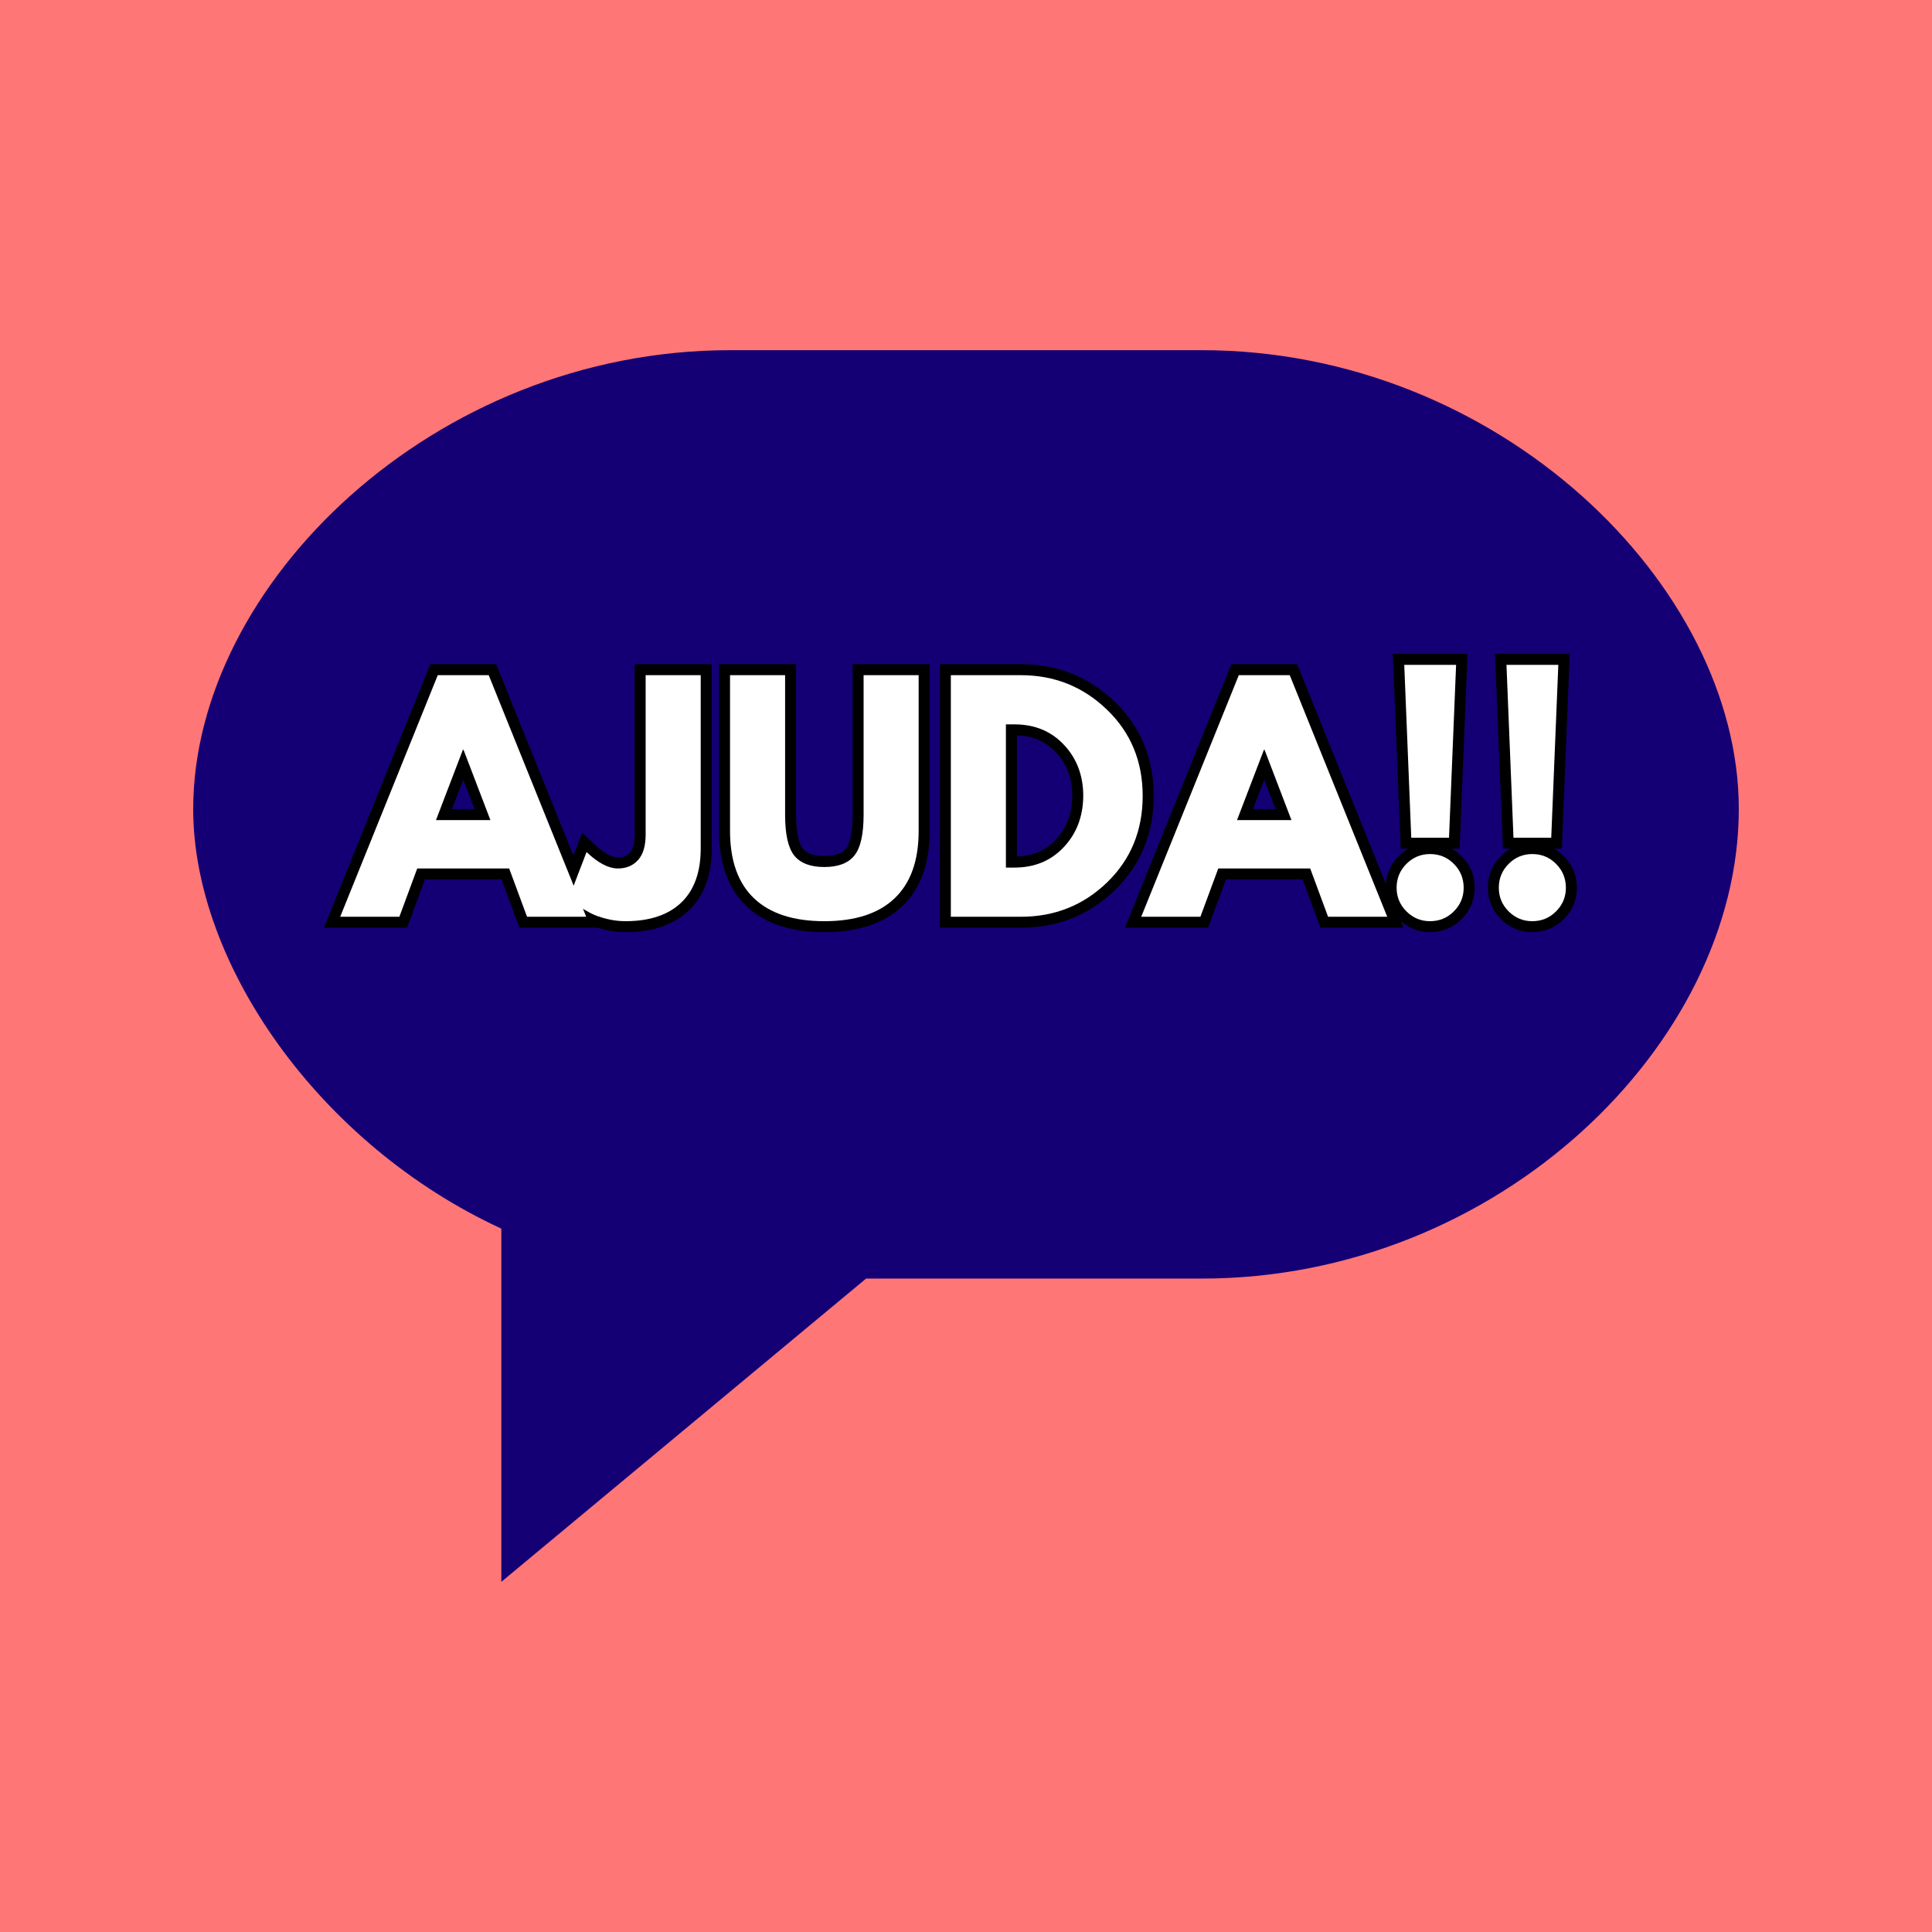 <svg xmlns="http://www.w3.org/2000/svg" xmlns:xlink="http://www.w3.org/1999/xlink" width="500" zoomAndPan="magnify" viewBox="0 0 375 375" height="500" preserveAspectRatio="xMidYMid meet" version="1.0"><defs><g/><clipPath id="207461850b"><path d="M 37.5 67.969 L 338 67.969 L 338 307.031 L 37.5 307.031 Z M 37.5 67.969 " clip-rule="nonzero"/></clipPath><clipPath id="48454058a4"><path d="M 233.258 67.969 L 141.734 67.969 C 84.164 67.969 37.5 113.555 37.5 157.031 C 37.5 187.062 61.965 222.18 97.309 238.473 L 97.309 307.031 L 168.102 248.172 L 233.258 248.172 C 290.832 248.172 337.5 202.586 337.5 157.031 C 337.504 113.555 290.832 67.969 233.258 67.969 Z M 233.258 67.969 " clip-rule="nonzero"/></clipPath></defs><rect x="-37.5" width="450" fill="#ffffff" y="-37.5" height="450" fill-opacity="1"/><rect x="-37.5" width="450" fill="#ff7676" y="-37.5" height="450" fill-opacity="1"/><g clip-path="url(#207461850b)"><g clip-path="url(#48454058a4)"><path fill="#140074" d="M 37.5 67.969 L 337.5 67.969 L 337.5 307.031 L 37.5 307.031 Z M 37.5 67.969 " fill-opacity="1" fill-rule="nonzero"/></g></g><path stroke-linecap="butt" transform="matrix(1.066, 0, 0, 1.066, 67.609, 123.576)" fill="none" stroke-linejoin="miter" d="M 25.563 7.004 L 43.32 50.999 L 32.554 50.999 L 29.297 42.197 L 12.554 42.197 L 9.3 50.999 L -1.481 50.999 L 16.277 7.004 Z M 25.885 33.395 L 20.978 20.599 L 20.872 20.599 L 15.966 33.395 Z M 64.167 7.004 L 64.167 38.58 C 64.167 42.875 62.983 46.151 60.612 48.408 C 58.252 50.665 54.87 51.794 50.469 51.794 C 49.289 51.794 48.131 51.651 46.995 51.365 C 45.856 51.087 44.896 50.742 44.115 50.336 C 43.335 49.929 42.631 49.511 42.008 49.086 C 41.393 48.654 40.938 48.295 40.652 48.02 L 40.172 47.587 L 43.375 39.218 C 45.467 41.204 47.366 42.197 49.077 42.197 C 50.605 42.197 51.829 41.695 52.748 40.687 C 53.676 39.672 54.141 38.115 54.141 36.015 L 54.141 7.004 Z M 103.852 7.004 L 103.852 35.378 C 103.852 40.775 102.393 44.865 99.476 47.642 C 96.56 50.409 92.294 51.794 86.677 51.794 C 81.063 51.794 76.798 50.409 73.881 47.642 C 70.964 44.865 69.506 40.775 69.506 35.378 L 69.506 7.004 L 79.531 7.004 L 79.531 32.446 C 79.531 35.997 80.088 38.467 81.21 39.855 C 82.331 41.244 84.152 41.937 86.677 41.937 C 89.205 41.937 91.026 41.244 92.148 39.855 C 93.265 38.467 93.826 35.997 93.826 32.446 L 93.826 7.004 Z M 109.715 7.004 L 122.459 7.004 C 128.572 7.004 133.797 9.093 138.136 13.267 C 142.478 17.444 144.647 22.677 144.647 28.969 C 144.647 35.297 142.485 40.555 138.165 44.736 C 133.841 48.914 128.608 50.999 122.459 50.999 L 109.715 50.999 Z M 119.74 42.043 L 121.29 42.043 C 124.944 42.043 127.934 40.808 130.261 38.346 C 132.595 35.872 133.779 32.765 133.815 29.024 C 133.815 25.29 132.65 22.182 130.327 19.701 C 128 17.21 124.988 15.964 121.29 15.964 L 119.74 15.964 Z M 171.412 7.004 L 189.173 50.999 L 178.403 50.999 L 175.149 42.197 L 158.407 42.197 L 155.153 50.999 L 144.372 50.999 L 162.13 7.004 Z M 171.738 33.395 L 166.831 20.599 L 166.725 20.599 L 161.818 33.395 Z M 193.548 36.602 L 192.258 5.132 L 201.701 5.132 L 200.423 36.602 Z M 196.96 39.581 C 198.66 39.581 200.107 40.182 201.295 41.38 C 202.493 42.567 203.094 44.011 203.094 45.715 C 203.094 47.389 202.493 48.822 201.295 50.009 C 200.107 51.2 198.66 51.794 196.96 51.794 C 195.285 51.794 193.852 51.2 192.665 50.009 C 191.474 48.822 190.88 47.389 190.88 45.715 C 190.88 44.011 191.474 42.567 192.665 41.38 C 193.852 40.182 195.285 39.581 196.96 39.581 Z M 212.159 36.602 L 210.873 5.132 L 220.313 5.132 L 219.034 36.602 Z M 215.571 39.581 C 217.271 39.581 218.719 40.182 219.906 41.38 C 221.104 42.567 221.705 44.011 221.705 45.715 C 221.705 47.389 221.104 48.822 219.906 50.009 C 218.719 51.2 217.271 51.794 215.571 51.794 C 213.896 51.794 212.464 51.2 211.276 50.009 C 210.085 48.822 209.492 47.389 209.492 45.715 C 209.492 44.011 210.085 42.567 211.276 41.38 C 212.464 40.182 213.896 39.581 215.571 39.581 Z M 215.571 39.581 " stroke="#000000" stroke-width="4" stroke-opacity="1" stroke-miterlimit="4"/><g fill="#ffffff" fill-opacity="1"><g transform="translate(67.626, 177.943)"><g><path d="M 27.234 -46.891 L 46.156 0 L 34.672 0 L 31.203 -9.375 L 13.359 -9.375 L 9.891 0 L -1.594 0 L 17.344 -46.891 Z M 27.562 -18.766 L 22.344 -32.406 L 22.219 -32.406 L 17 -18.766 Z M 27.562 -18.766 "/></g></g></g><g fill="#ffffff" fill-opacity="1"><g transform="translate(112.195, 177.943)"><g><path d="M 23.812 -46.891 L 23.812 -13.25 C 23.812 -8.656 22.551 -5.156 20.031 -2.75 C 17.508 -0.344 13.898 0.859 9.203 0.859 C 7.953 0.859 6.719 0.703 5.5 0.391 C 4.289 0.086 3.27 -0.273 2.438 -0.703 C 1.602 -1.141 0.852 -1.586 0.188 -2.047 C -0.469 -2.504 -0.945 -2.883 -1.25 -3.188 L -1.766 -3.641 L 1.656 -12.562 C 3.883 -10.438 5.91 -9.375 7.734 -9.375 C 9.359 -9.375 10.66 -9.914 11.641 -11 C 12.629 -12.082 13.125 -13.738 13.125 -15.969 L 13.125 -46.891 Z M 23.812 -46.891 "/></g></g></g><g fill="#ffffff" fill-opacity="1"><g transform="translate(138.857, 177.943)"><g><path d="M 39.453 -46.891 L 39.453 -16.656 C 39.453 -10.895 37.895 -6.535 34.781 -3.578 C 31.676 -0.617 27.129 0.859 21.141 0.859 C 15.16 0.859 10.613 -0.617 7.5 -3.578 C 4.395 -6.535 2.844 -10.895 2.844 -16.656 L 2.844 -46.891 L 13.531 -46.891 L 13.531 -19.781 C 13.531 -15.988 14.125 -13.352 15.312 -11.875 C 16.508 -10.395 18.453 -9.656 21.141 -9.656 C 23.836 -9.656 25.781 -10.395 26.969 -11.875 C 28.164 -13.352 28.766 -15.988 28.766 -19.781 L 28.766 -46.891 Z M 39.453 -46.891 "/></g></g></g><g fill="#ffffff" fill-opacity="1"><g transform="translate(181.152, 177.943)"><g><path d="M 3.406 -46.891 L 17 -46.891 C 23.508 -46.891 29.078 -44.66 33.703 -40.203 C 38.328 -35.754 40.641 -30.176 40.641 -23.469 C 40.641 -16.727 38.336 -11.129 33.734 -6.672 C 29.129 -2.223 23.551 0 17 0 L 3.406 0 Z M 14.094 -9.547 L 15.75 -9.547 C 19.645 -9.547 22.832 -10.863 25.312 -13.5 C 27.801 -16.133 29.066 -19.441 29.109 -23.422 C 29.109 -27.398 27.863 -30.711 25.375 -33.359 C 22.895 -36.016 19.688 -37.344 15.75 -37.344 L 14.094 -37.344 Z M 14.094 -9.547 "/></g></g></g><g fill="#ffffff" fill-opacity="1"><g transform="translate(223.106, 177.943)"><g><path d="M 27.234 -46.891 L 46.156 0 L 34.672 0 L 31.203 -9.375 L 13.359 -9.375 L 9.891 0 L -1.594 0 L 17.344 -46.891 Z M 27.562 -18.766 L 22.344 -32.406 L 22.219 -32.406 L 17 -18.766 Z M 27.562 -18.766 "/></g></g></g><g fill="#ffffff" fill-opacity="1"><g transform="translate(267.675, 177.943)"><g><path d="M 6.25 -15.344 L 4.891 -48.891 L 14.953 -48.891 L 13.578 -15.344 Z M 9.891 -12.172 C 11.711 -12.172 13.254 -11.535 14.516 -10.266 C 15.785 -8.992 16.422 -7.445 16.422 -5.625 C 16.422 -3.844 15.785 -2.316 14.516 -1.047 C 13.254 0.223 11.711 0.859 9.891 0.859 C 8.109 0.859 6.582 0.223 5.312 -1.047 C 4.039 -2.316 3.406 -3.844 3.406 -5.625 C 3.406 -7.445 4.039 -8.992 5.312 -10.266 C 6.582 -11.535 8.109 -12.172 9.891 -12.172 Z M 9.891 -12.172 "/></g></g></g><g fill="#ffffff" fill-opacity="1"><g transform="translate(287.515, 177.943)"><g><path d="M 6.25 -15.344 L 4.891 -48.891 L 14.953 -48.891 L 13.578 -15.344 Z M 9.891 -12.172 C 11.711 -12.172 13.254 -11.535 14.516 -10.266 C 15.785 -8.992 16.422 -7.445 16.422 -5.625 C 16.422 -3.844 15.785 -2.316 14.516 -1.047 C 13.254 0.223 11.711 0.859 9.891 0.859 C 8.109 0.859 6.582 0.223 5.312 -1.047 C 4.039 -2.316 3.406 -3.844 3.406 -5.625 C 3.406 -7.445 4.039 -8.992 5.312 -10.266 C 6.582 -11.535 8.109 -12.172 9.891 -12.172 Z M 9.891 -12.172 "/></g></g></g></svg>